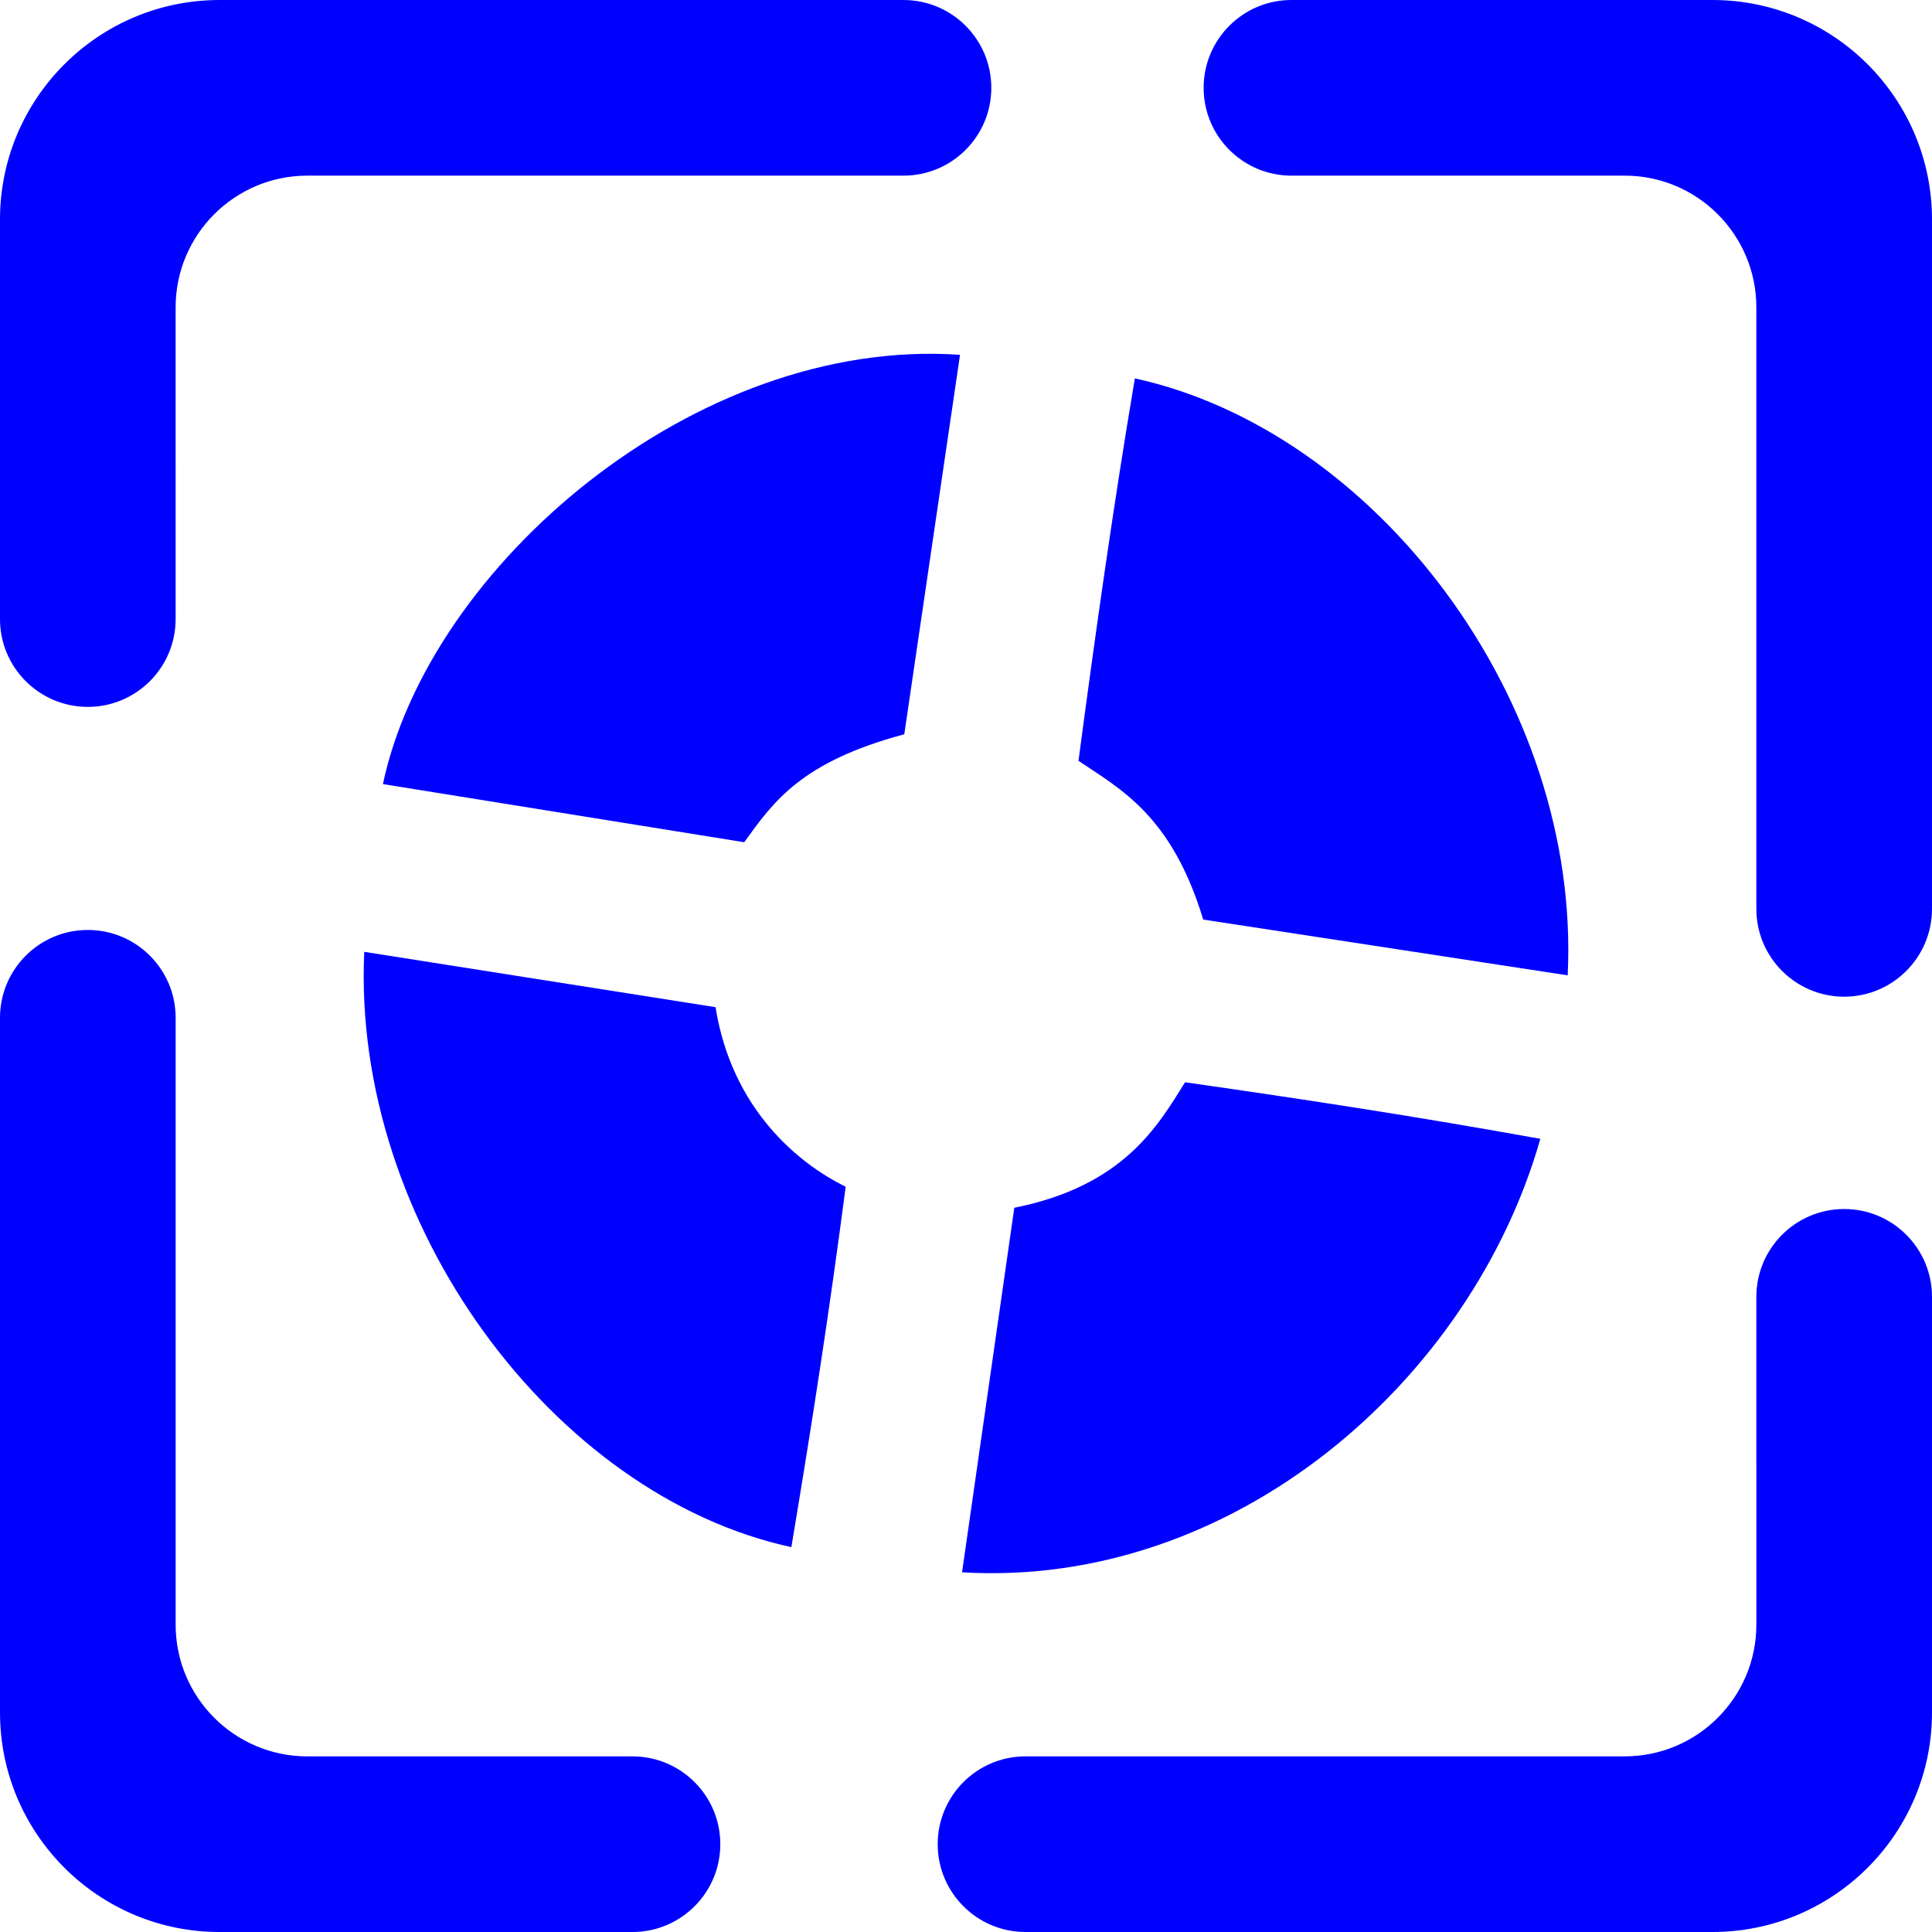 <?xml version="1.0" encoding="UTF-8"?>
<svg width="360" height="360" version="1.1" viewBox="0 0 360 360" xml:space="preserve" xmlns="http://www.w3.org/2000/svg" xmlns:xlink="http://www.w3.org/1999/xlink"><defs><linearGradient id="linearGradient2" x1="-492.105" x2="-75.537" y1="-213.464" y2="158.475" gradientTransform="translate(467.356 199.716)" gradientUnits="userSpaceOnUse"><stop stop-color="#0000FF" offset="0"/><stop stop-color="#0000FF" offset=".27"/><stop stop-color="#0000FF" offset="1"/></linearGradient><linearGradient id="linearGradient10" x1="70.576" x2="296.787" y1="178.149" y2="178.149" gradientTransform="matrix(1.038 .034 -.034 1.038 -4.617 -11.675)" gradientUnits="userSpaceOnUse"><stop stop-color="#0000FF" offset="0"/><stop stop-color="#0000FF" offset="1"/></linearGradient></defs><path id="frame" d="m133.331 187.672c3.037 19.05 15.526 29.208 24.251 33.449-3.067 23.467-6.208 43.723-10.123 67.163-44.334-9.591-81.937-60.367-79.586-110.924zm35.169-50.851c-19.255 5.159-24.373 12.562-29.826 20.116l-67.322-10.833c8.545-40.45 58.123-83.401 107.535-79.992zm55.701 34.526c-5.867-19.384-15.393-24.291-23.24-29.581 3.154-23.764 6.492-47.522 10.505-71.258 44.888 9.807 83.135 60.026 80.65 111.233zm-35.199 53.7c20.403-4.063 26.777-15.301 31.817-23.386 23.49 3.368 42.745 6.322 66.198 10.54-12.788 45.02-57.072 83.77-107.753 80.778z" fill="url(#linearGradient10)" style="isolation:isolate"/><path d="m32.727 115.355c0 9.033-7.331 16.364-16.364 16.364s-16.364-7.331-16.364-16.364v-74.445c0-22.582 18.327-40.909 40.909-40.909h127.445c9.033 0 16.364 7.331 16.364 16.364s-7.331 16.363-16.364 16.363h-111.082c-13.549 0-24.546 10.996-24.546 24.546zm207.918-82.627c-9.033 0-16.364-7.331-16.364-16.364s7.331-16.364 16.364-16.364h78.445c22.582 0 40.909 18.327 40.909 40.909v128.445c0 9.033-7.331 16.364-16.364 16.364-9.033 0-16.364-7.331-16.364-16.364v-112.082c0-13.549-10.996-24.546-24.546-24.546zm86.627 208.918c0-9.033 7.331-16.364 16.364-16.364 9.033 0 16.364 7.331 16.364 16.364v77.445c0 22.582-18.327 40.909-40.909 40.909h-128c-9.033 0-16.364-7.331-16.364-16.364 0-9.033 7.331-16.364 16.364-16.364h111.636c13.549 0 24.546-10.996 24.546-24.546zm-209.418 85.627c9.033 0 16.364 7.331 16.364 16.364 0 9.033-7.331 16.364-16.364 16.364h-76.945c-22.582 0-40.909-18.327-40.909-40.909v-129.445c0-9.033 7.331-16.364 16.364-16.364s16.364 7.331 16.364 16.364v113.082c0 13.549 10.996 24.546 24.546 24.546z" fill="url(#linearGradient2)" style="isolation:isolate"/></svg>
